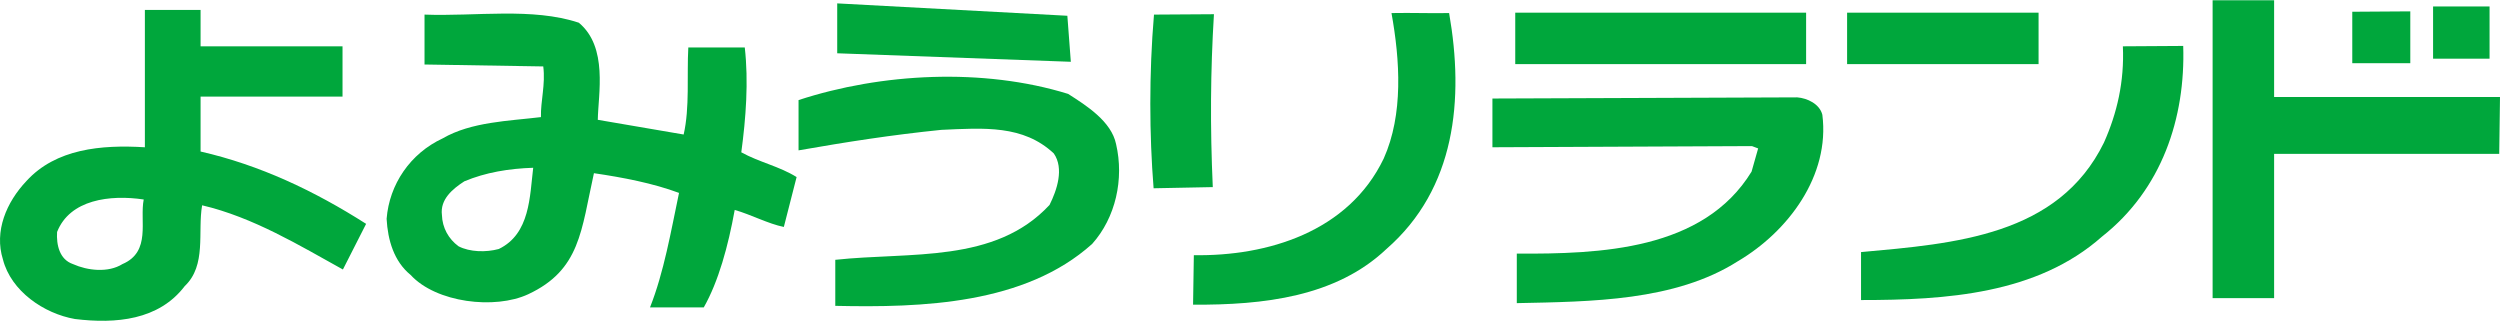 <svg width="220" height="29" viewBox="0 0 220 29" fill="none" xmlns="http://www.w3.org/2000/svg">
<path d="M94.233 5.437L73.675 4.689V0.298L93.927 1.387L94.233 5.437Z" fill="#00A73C"/>
<path d="M106.827 1.251C106.521 6.288 106.487 11.122 106.725 16.465L101.517 16.568C101.143 11.905 101.109 6.493 101.551 1.285L106.827 1.251Z" fill="#00A73C"/>
<path d="M127.522 1.149C128.85 8.739 128.101 16.601 122.008 21.911C117.549 26.132 111.184 26.846 104.99 26.812L105.058 22.456C111.525 22.558 118.673 20.413 121.77 13.946C123.506 10.066 123.199 5.301 122.451 1.149C124.289 1.114 125.888 1.183 127.522 1.149Z" fill="#00A73C"/>
<path d="M158.938 5.642H133.342V1.115H158.938V5.642Z" fill="#00A73C"/>
<path d="M200.122 8.535H220L219.932 13.538H200.122V26.234H194.71V0.025H200.122V8.535Z" fill="#00A73C"/>
<path d="M179.394 5.642H162.545V1.115H179.394V5.642Z" fill="#00A73C"/>
<path d="M212.106 5.561H207V1.034L212.106 1V5.561Z" fill="#00A73C"/>
<path d="M219.081 5.164H214.111V0.569H219.081V5.164Z" fill="#00A73C"/>
<path d="M192.123 4.042C192.327 10.373 190.251 16.67 184.975 20.822C179.257 25.894 171.225 26.404 163.771 26.404V22.184C172.041 21.435 181.129 20.754 185.146 12.551C186.303 9.964 186.95 7.173 186.813 4.076L192.123 4.042Z" fill="#00A73C"/>
<path d="M98.216 12.688C98.93 15.751 98.182 19.154 96.106 21.469C90.183 26.779 81.163 27.085 73.505 26.915V22.864C80.108 22.15 87.562 23.205 92.361 18.031C93.008 16.738 93.655 14.832 92.736 13.504C90.047 10.986 86.609 11.258 82.831 11.428C78.474 11.871 74.56 12.483 70.272 13.232V8.807C77.555 6.425 86.507 5.948 93.995 8.263C95.595 9.284 97.807 10.679 98.216 12.688Z" fill="#00A73C"/>
<path d="M158.155 8.568C159.04 8.636 160.129 9.147 160.367 10.1C161.048 15.444 157.372 20.379 152.913 23C147.399 26.506 140.013 26.54 133.478 26.676V22.319C140.796 22.353 149.884 22.047 154.138 15.103L154.717 13.061L154.172 12.857L131.333 12.959V8.67L158.155 8.568Z" fill="#00A73C"/>
<path d="M17.651 0.877V4.076H30.142V8.501H17.651V13.334C22.858 14.526 27.623 16.772 32.218 19.699L30.176 23.716C26.364 21.605 22.279 19.121 17.787 18.066C17.378 20.414 18.195 23.341 16.255 25.179C13.975 28.174 10.196 28.515 6.589 28.072C3.866 27.596 0.972 25.622 0.258 22.831C-0.525 20.346 0.564 17.793 2.334 15.921C4.921 13.096 8.903 12.722 12.749 12.96V0.877H17.651ZM5.023 20.414C4.955 21.537 5.227 22.831 6.418 23.239C7.712 23.818 9.516 24.022 10.775 23.239C13.328 22.15 12.273 19.427 12.647 17.555C9.686 17.113 6.146 17.555 5.023 20.414Z" fill="#00A73C"/>
<path d="M50.938 2C53.525 4.145 52.64 8.297 52.606 10.543L60.162 11.837C60.707 9.454 60.435 6.629 60.571 4.179H65.54C65.88 7.174 65.642 10.373 65.234 13.403C66.834 14.287 68.569 14.628 70.101 15.581L68.978 19.972C67.616 19.699 66.085 18.883 64.655 18.474C64.076 21.674 63.226 24.771 61.932 27.051H57.201C58.426 23.954 59.039 20.38 59.754 16.976C57.473 16.125 54.819 15.615 52.266 15.241C51.142 20.278 51.074 23.75 46.48 25.894C43.552 27.256 38.379 26.643 36.132 24.192C34.669 23.001 34.124 21.129 34.022 19.257C34.26 16.228 36.098 13.505 38.957 12.177C41.476 10.714 44.812 10.646 47.603 10.305C47.569 8.876 48.011 7.446 47.807 5.846L37.358 5.676V1.285C41.85 1.456 46.854 0.639 50.938 2ZM40.863 15.955C39.808 16.636 38.719 17.555 38.889 18.917C38.923 20.04 39.468 21.027 40.353 21.674C41.34 22.184 42.769 22.218 43.893 21.912C46.65 20.584 46.616 17.283 46.922 14.764C44.778 14.832 42.735 15.172 40.863 15.955Z" fill="#00A73C"/>
</svg>
